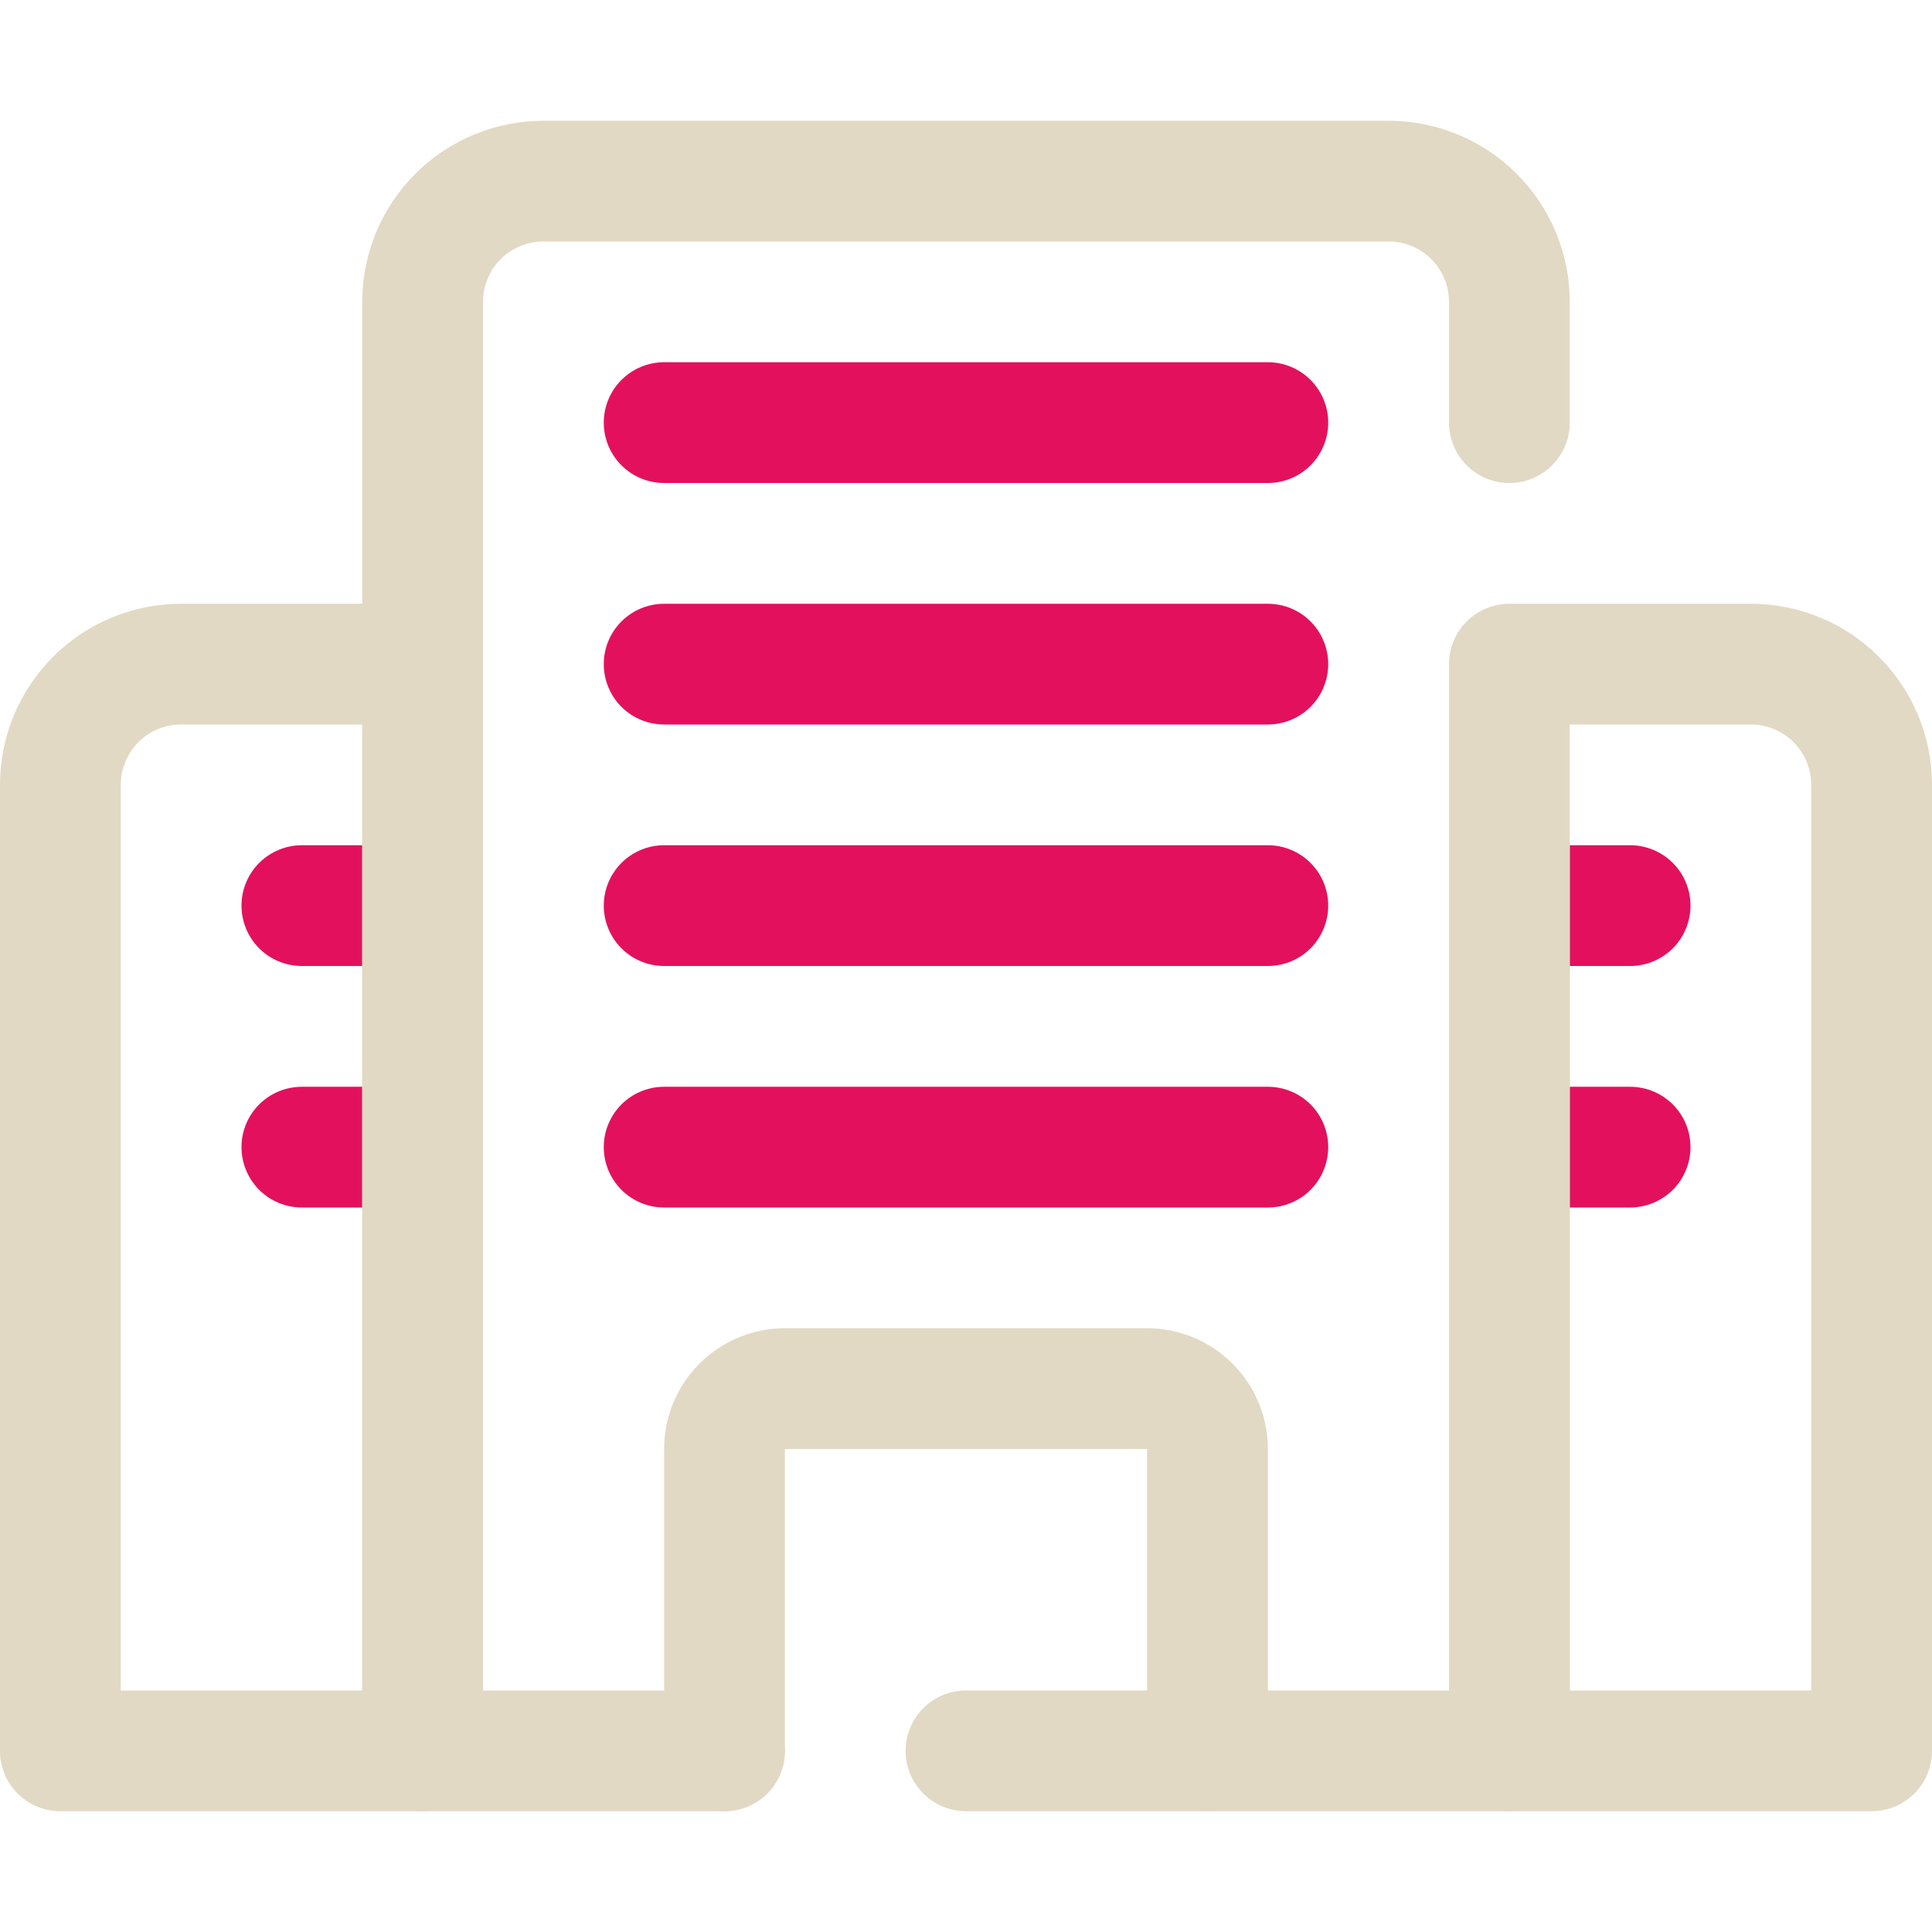 <svg width="35" height="35" viewBox="0 0 35 35" fill="none" xmlns="http://www.w3.org/2000/svg">
<path d="M22.969 8.75H12.031C11.741 8.75 11.463 8.635 11.258 8.43C11.053 8.225 10.938 7.946 10.938 7.656C10.938 7.366 11.053 7.088 11.258 6.883C11.463 6.678 11.741 6.562 12.031 6.562H22.969C23.259 6.562 23.537 6.678 23.742 6.883C23.947 7.088 24.062 7.366 24.062 7.656C24.062 7.946 23.947 8.225 23.742 8.43C23.537 8.635 23.259 8.75 22.969 8.75Z" fill="#E3115D"/>
<path d="M22.969 13.125H12.031C11.741 13.125 11.463 13.01 11.258 12.805C11.053 12.6 10.938 12.321 10.938 12.031C10.938 11.741 11.053 11.463 11.258 11.258C11.463 11.053 11.741 10.938 12.031 10.938H22.969C23.259 10.938 23.537 11.053 23.742 11.258C23.947 11.463 24.062 11.741 24.062 12.031C24.062 12.321 23.947 12.6 23.742 12.805C23.537 13.01 23.259 13.125 22.969 13.125Z" fill="#E3115D"/>
<path d="M22.969 17.5H12.031C11.741 17.5 11.463 17.385 11.258 17.18C11.053 16.974 10.938 16.696 10.938 16.406C10.938 16.116 11.053 15.838 11.258 15.633C11.463 15.428 11.741 15.312 12.031 15.312H22.969C23.259 15.312 23.537 15.428 23.742 15.633C23.947 15.838 24.062 16.116 24.062 16.406C24.062 16.696 23.947 16.974 23.742 17.18C23.537 17.385 23.259 17.5 22.969 17.5Z" fill="#E3115D"/>
<path d="M22.969 21.875H12.031C11.741 21.875 11.463 21.76 11.258 21.555C11.053 21.349 10.938 21.071 10.938 20.781C10.938 20.491 11.053 20.213 11.258 20.008C11.463 19.803 11.741 19.688 12.031 19.688H22.969C23.259 19.688 23.537 19.803 23.742 20.008C23.947 20.213 24.062 20.491 24.062 20.781C24.062 21.071 23.947 21.349 23.742 21.555C23.537 21.76 23.259 21.875 22.969 21.875Z" fill="#E3115D"/>
<path d="M7.656 17.5H5.469C5.179 17.5 4.9 17.385 4.695 17.18C4.49 16.974 4.375 16.696 4.375 16.406C4.375 16.116 4.49 15.838 4.695 15.633C4.9 15.428 5.179 15.312 5.469 15.312H7.656C7.946 15.312 8.225 15.428 8.43 15.633C8.635 15.838 8.75 16.116 8.75 16.406C8.75 16.696 8.635 16.974 8.43 17.18C8.225 17.385 7.946 17.5 7.656 17.5Z" fill="#E3115D"/>
<path d="M7.656 21.875H5.469C5.179 21.875 4.9 21.76 4.695 21.555C4.49 21.349 4.375 21.071 4.375 20.781C4.375 20.491 4.49 20.213 4.695 20.008C4.9 19.803 5.179 19.688 5.469 19.688H7.656C7.946 19.688 8.225 19.803 8.43 20.008C8.635 20.213 8.75 20.491 8.75 20.781C8.75 21.071 8.635 21.349 8.43 21.555C8.225 21.76 7.946 21.875 7.656 21.875Z" fill="#E3115D"/>
<path d="M29.531 17.5H27.344C27.054 17.5 26.776 17.385 26.57 17.18C26.365 16.974 26.25 16.696 26.25 16.406C26.25 16.116 26.365 15.838 26.57 15.633C26.776 15.428 27.054 15.312 27.344 15.312H29.531C29.821 15.312 30.099 15.428 30.305 15.633C30.51 15.838 30.625 16.116 30.625 16.406C30.625 16.696 30.51 16.974 30.305 17.18C30.099 17.385 29.821 17.5 29.531 17.5Z" fill="#E3115D"/>
<path d="M29.531 21.875H27.344C27.054 21.875 26.776 21.76 26.57 21.555C26.365 21.349 26.25 21.071 26.25 20.781C26.25 20.491 26.365 20.213 26.57 20.008C26.776 19.803 27.054 19.688 27.344 19.688H29.531C29.821 19.688 30.099 19.803 30.305 20.008C30.51 20.213 30.625 20.491 30.625 20.781C30.625 21.071 30.51 21.349 30.305 21.555C30.099 21.76 29.821 21.875 29.531 21.875Z" fill="#E3115D"/>
<path d="M13.125 32.812H7.656C7.366 32.812 7.088 32.697 6.883 32.492C6.678 32.287 6.562 32.009 6.562 31.719V5.469C6.562 4.599 6.908 3.764 7.524 3.149C8.139 2.533 8.974 2.188 9.844 2.188H25.156C26.026 2.188 26.861 2.533 27.476 3.149C28.092 3.764 28.438 4.599 28.438 5.469V7.656C28.438 7.946 28.322 8.225 28.117 8.43C27.912 8.635 27.634 8.75 27.344 8.75C27.054 8.75 26.776 8.635 26.57 8.43C26.365 8.225 26.25 7.946 26.25 7.656V5.469C26.25 5.179 26.135 4.9 25.93 4.695C25.724 4.49 25.446 4.375 25.156 4.375H9.844C9.554 4.375 9.275 4.49 9.07 4.695C8.865 4.9 8.75 5.179 8.75 5.469V30.625H13.125C13.415 30.625 13.693 30.74 13.898 30.945C14.104 31.151 14.219 31.429 14.219 31.719C14.219 32.009 14.104 32.287 13.898 32.492C13.693 32.697 13.415 32.812 13.125 32.812Z" fill="#E1D9C3"/>
<path d="M27.344 32.812H17.5C17.21 32.812 16.932 32.697 16.727 32.492C16.521 32.287 16.406 32.009 16.406 31.719C16.406 31.429 16.521 31.151 16.727 30.945C16.932 30.74 17.21 30.625 17.5 30.625H26.25V15.312C26.25 15.022 26.365 14.744 26.57 14.539C26.776 14.334 27.054 14.219 27.344 14.219C27.634 14.219 27.912 14.334 28.117 14.539C28.322 14.744 28.438 15.022 28.438 15.312V31.719C28.438 32.009 28.322 32.287 28.117 32.492C27.912 32.697 27.634 32.812 27.344 32.812Z" fill="#E1D9C3"/>
<path d="M7.656 32.812H1.094C0.804 32.812 0.525 32.697 0.32 32.492C0.115 32.287 0 32.009 0 31.719V14.219C0 13.348 0.346 12.514 0.961 11.899C1.576 11.283 2.411 10.938 3.281 10.938H7.656C7.946 10.938 8.225 11.053 8.43 11.258C8.635 11.463 8.75 11.741 8.75 12.031V31.719C8.75 32.009 8.635 32.287 8.43 32.492C8.225 32.697 7.946 32.812 7.656 32.812ZM2.188 30.625H6.562V13.125H3.281C2.991 13.125 2.713 13.24 2.508 13.445C2.303 13.65 2.188 13.929 2.188 14.219V30.625Z" fill="#E1D9C3"/>
<path d="M33.906 32.812H27.344C27.054 32.812 26.776 32.697 26.57 32.492C26.365 32.287 26.25 32.009 26.25 31.719V12.031C26.25 11.741 26.365 11.463 26.57 11.258C26.776 11.053 27.054 10.938 27.344 10.938H31.719C32.589 10.938 33.424 11.283 34.039 11.899C34.654 12.514 35 13.348 35 14.219V31.719C35 32.009 34.885 32.287 34.68 32.492C34.474 32.697 34.196 32.812 33.906 32.812ZM28.438 30.625H32.812V14.219C32.812 13.929 32.697 13.65 32.492 13.445C32.287 13.24 32.009 13.125 31.719 13.125H28.438V30.625Z" fill="#E1D9C3"/>
<path d="M21.875 32.812C21.585 32.812 21.307 32.697 21.102 32.492C20.896 32.287 20.781 32.009 20.781 31.719V26.25H14.219V31.719C14.219 32.009 14.104 32.287 13.898 32.492C13.693 32.697 13.415 32.812 13.125 32.812C12.835 32.812 12.557 32.697 12.352 32.492C12.146 32.287 12.031 32.009 12.031 31.719V26.25C12.031 25.67 12.262 25.113 12.672 24.703C13.082 24.293 13.639 24.062 14.219 24.062H20.781C21.361 24.062 21.918 24.293 22.328 24.703C22.738 25.113 22.969 25.67 22.969 26.25V31.719C22.969 32.009 22.854 32.287 22.648 32.492C22.443 32.697 22.165 32.812 21.875 32.812Z" fill="#E1D9C3"/>
</svg>
